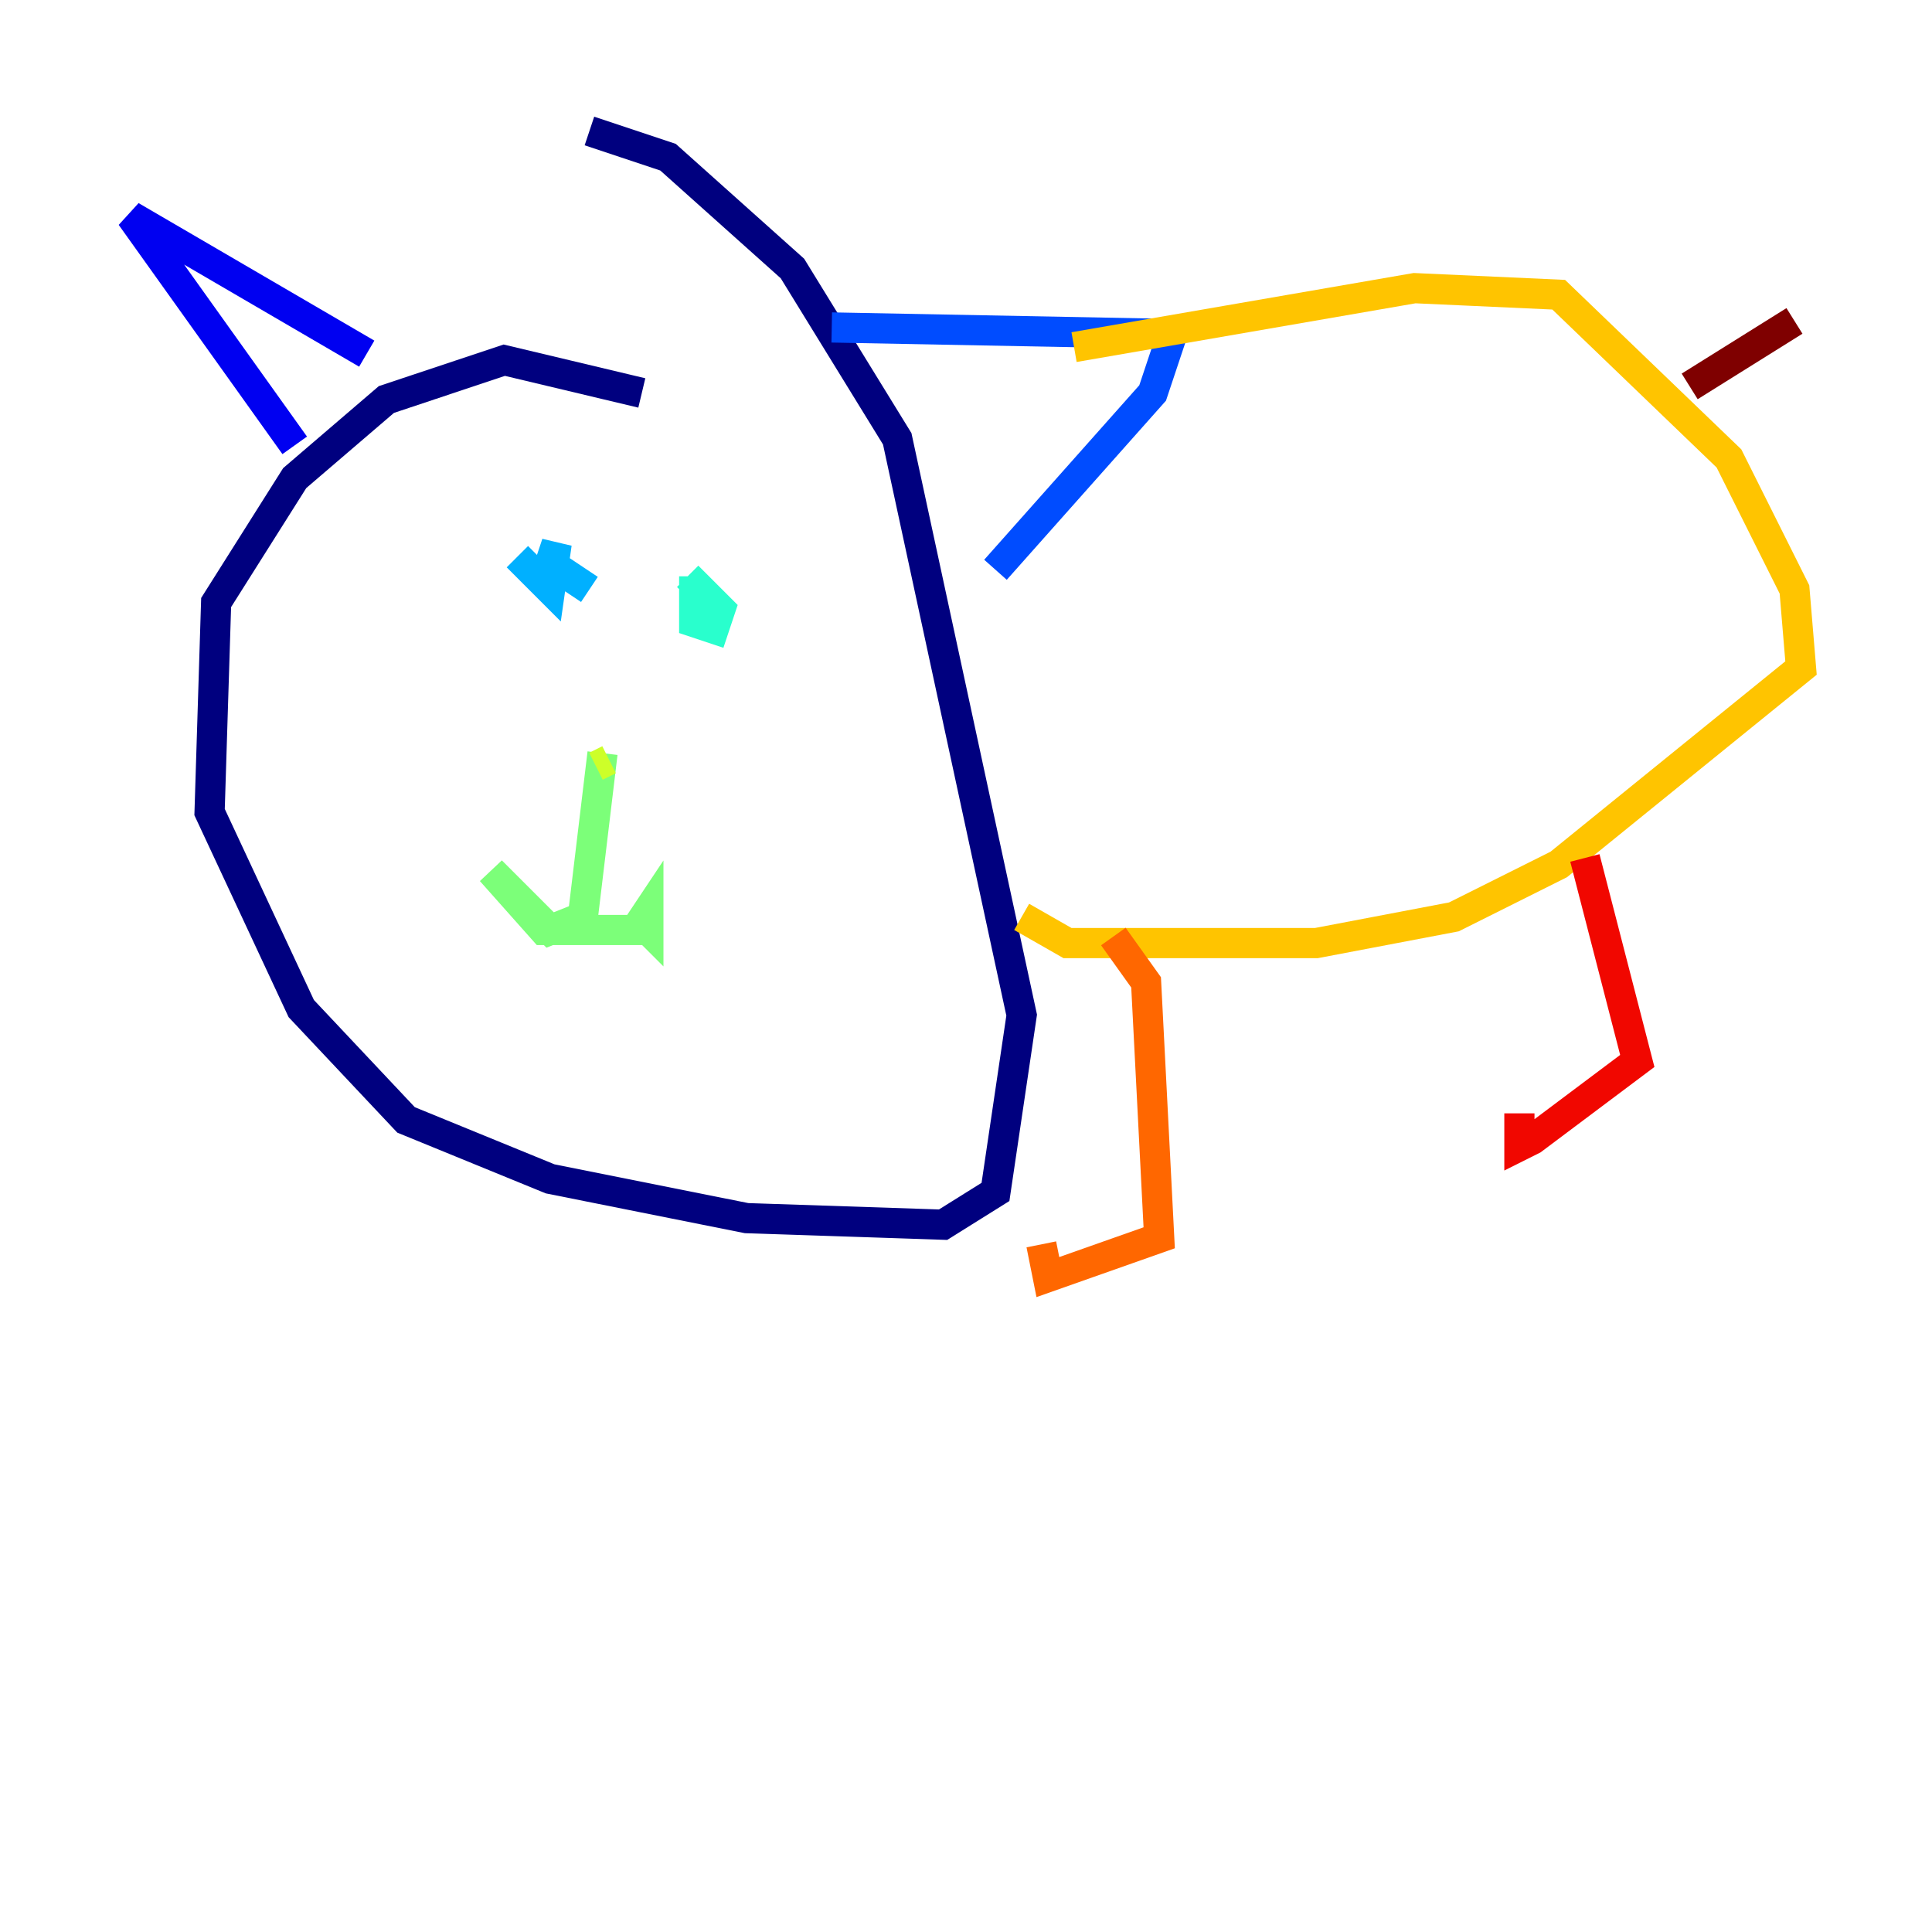 <?xml version="1.0" encoding="utf-8" ?>
<svg baseProfile="tiny" height="128" version="1.2" viewBox="0,0,128,128" width="128" xmlns="http://www.w3.org/2000/svg" xmlns:ev="http://www.w3.org/2001/xml-events" xmlns:xlink="http://www.w3.org/1999/xlink"><defs /><polyline fill="none" points="42.522,26.034 33.41,23.864 25.6,26.468 19.525,31.675 14.319,39.919 13.885,53.803 19.959,66.82 26.902,74.197 36.447,78.102 49.464,80.705 62.481,81.139 65.953,78.969 67.688,67.254 59.444,29.071 52.502,17.79 44.258,10.414 39.051,8.678" stroke="#00007f" stroke-width="2" /><polyline fill="none" points="19.525,29.505 8.678,14.319 24.298,23.43" stroke="#0000f1" stroke-width="2" /><polyline fill="none" points="55.105,21.695 77.668,22.129 76.366,26.034 65.953,37.749" stroke="#004cff" stroke-width="2" /><polyline fill="none" points="34.278,36.881 36.447,39.051 36.881,36.014 36.447,37.315 39.051,39.051" stroke="#00b0ff" stroke-width="2" /><polyline fill="none" points="45.993,38.183 45.993,41.22 47.295,41.654 47.729,40.352 45.559,38.183" stroke="#29ffcd" stroke-width="2" /><polyline fill="none" points="39.919,49.898 38.617,60.746 36.447,61.614 32.542,57.709 36.014,61.614 42.088,61.614 42.956,60.312 42.956,61.614 42.088,60.746" stroke="#7cff79" stroke-width="2" /><polyline fill="none" points="39.485,50.766 40.352,50.332" stroke="#cdff29" stroke-width="2" /><polyline fill="none" points="71.159,22.997 93.722,19.091 103.268,19.525 114.549,30.373 118.888,39.051 119.322,44.258 103.268,57.275 96.325,60.746 87.214,62.481 70.725,62.481 67.688,60.746" stroke="#ffc400" stroke-width="2" /><polyline fill="none" points="73.763,62.047 75.932,65.085 76.8,82.007 69.424,84.61 68.99,82.441" stroke="#ff6700" stroke-width="2" /><polyline fill="none" points="105.003,56.841 108.475,70.291 101.532,75.498 100.664,75.932 100.664,73.763" stroke="#f10700" stroke-width="2" /><polyline fill="none" points="111.946,25.6 118.888,21.261" stroke="#7f0000" stroke-width="2" /></svg>